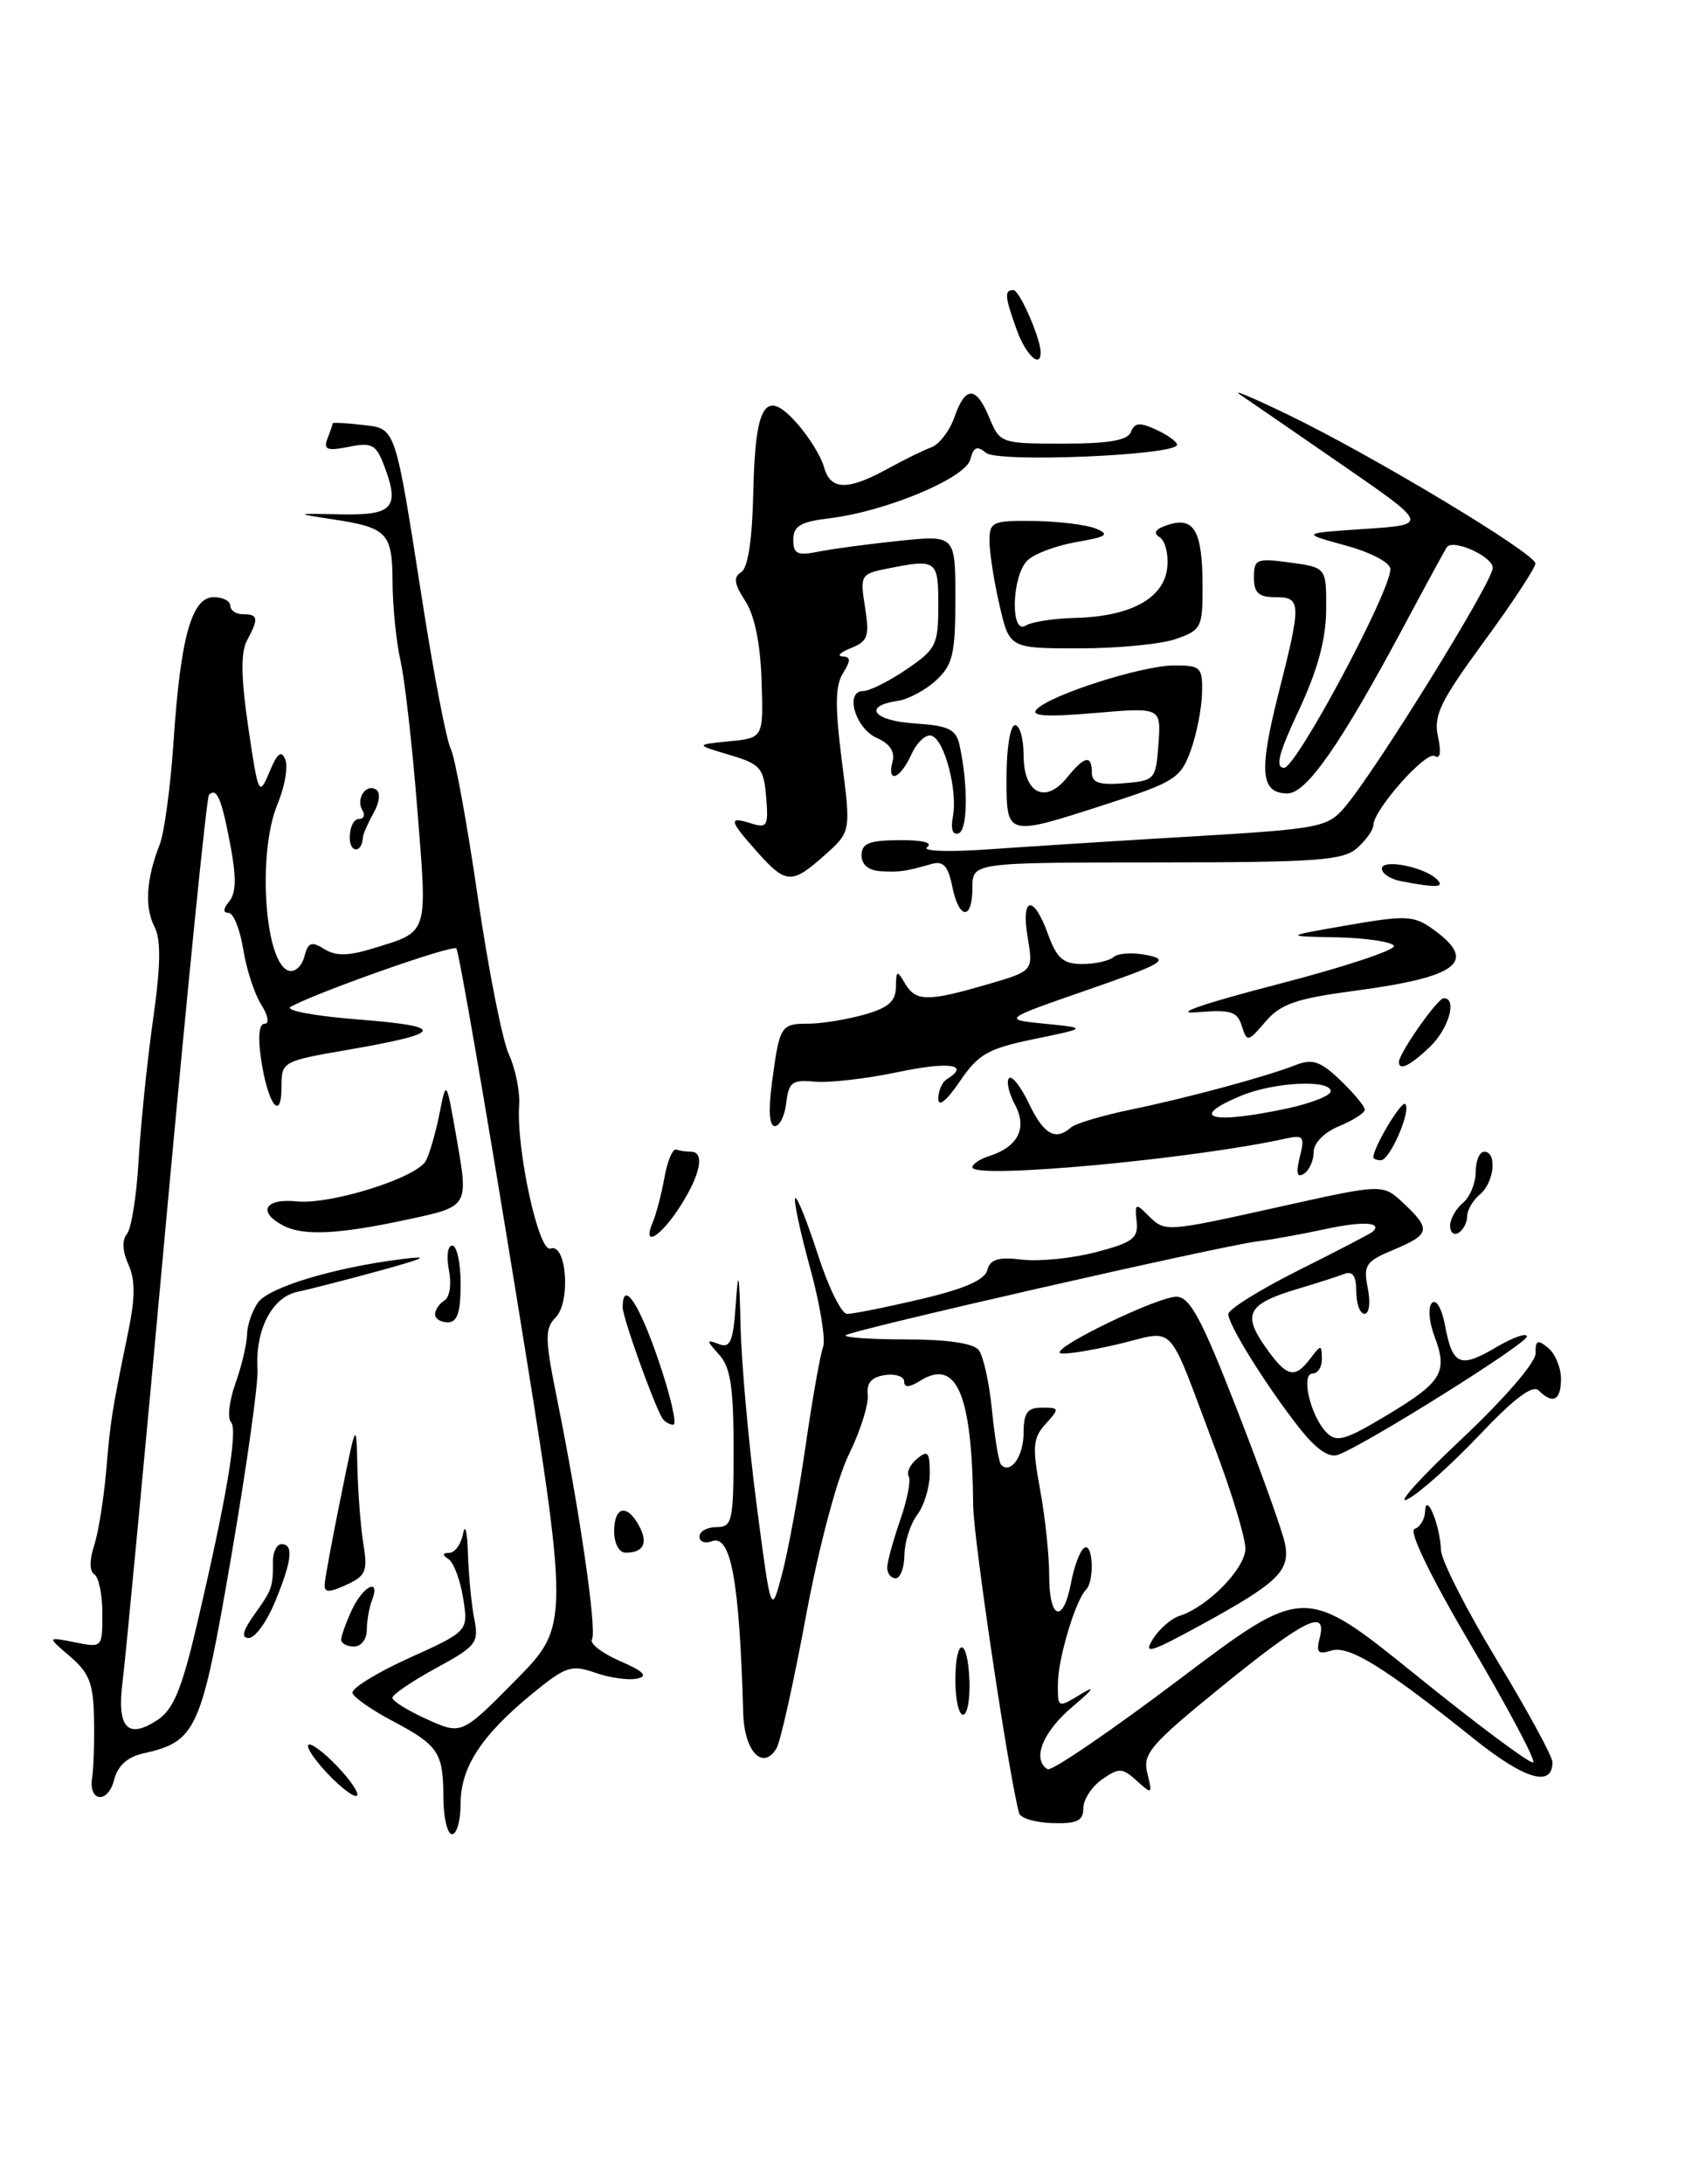 <?xml version="1.0" encoding="UTF-8" standalone="no"?>
<!DOCTYPE svg PUBLIC "-//W3C//DTD SVG 1.1//EN" "http://www.w3.org/Graphics/SVG/1.1/DTD/svg11.dtd" >
<svg xmlns="http://www.w3.org/2000/svg" xmlns:xlink="http://www.w3.org/1999/xlink" version="1.1" viewBox="0 0 200 256">
 <g >
 <path fill="currentColor"
d=" M 51.98 210.75 C 51.97 205.41 51.42 204.59 46.03 201.73 C 43.61 200.46 41.50 198.98 41.32 198.46 C 41.15 197.93 44.14 196.08 47.96 194.35 C 54.91 191.20 54.91 191.20 54.30 187.35 C 53.96 185.23 53.20 183.17 52.60 182.77 C 51.82 182.25 51.85 182.03 52.68 182.02 C 53.33 182.01 54.06 180.99 54.29 179.75 C 54.53 178.51 54.79 179.58 54.86 182.12 C 54.94 184.67 55.27 188.10 55.60 189.76 C 56.16 192.56 55.85 192.96 51.10 195.54 C 48.30 197.07 46.00 198.63 46.00 199.01 C 46.00 199.39 47.83 200.52 50.06 201.53 C 54.12 203.36 54.12 203.36 60.47 196.93 C 66.81 190.50 66.81 190.50 60.41 151.09 C 56.89 129.41 53.78 111.44 53.50 111.17 C 53.04 110.71 37.46 116.19 34.09 118.00 C 33.30 118.43 36.78 119.09 42.00 119.50 C 52.41 120.32 52.14 121.09 40.75 123.06 C 33.10 124.38 33.00 124.44 33.00 127.40 C 33.00 131.58 31.40 129.47 30.62 124.25 C 30.21 121.58 30.36 120.00 31.01 120.00 C 31.61 120.00 31.44 119.05 30.62 117.75 C 29.83 116.51 28.88 113.59 28.51 111.25 C 28.13 108.91 27.36 107.00 26.79 107.00 C 26.12 107.00 26.15 106.52 26.88 105.65 C 27.69 104.67 27.72 102.79 26.99 98.97 C 25.97 93.58 25.40 92.26 24.50 93.17 C 24.22 93.44 21.97 115.90 19.48 143.08 C 17.00 170.26 14.70 194.58 14.37 197.12 C 13.68 202.52 14.94 203.92 18.45 201.62 C 20.30 200.41 21.29 198.04 23.00 190.79 C 26.55 175.70 27.93 167.55 27.08 166.69 C 26.64 166.24 26.87 164.22 27.59 162.19 C 28.32 160.16 28.93 157.57 28.96 156.44 C 28.98 155.31 29.57 153.61 30.26 152.66 C 31.56 150.88 39.11 148.60 47.00 147.60 C 50.52 147.15 49.97 147.44 44.50 148.95 C 40.65 150.00 36.32 151.12 34.88 151.42 C 31.88 152.05 29.91 155.88 30.19 160.50 C 30.29 162.15 28.90 172.05 27.10 182.50 C 23.59 202.93 23.05 204.13 16.75 205.54 C 14.93 205.95 13.79 206.99 13.38 208.62 C 12.67 211.45 10.35 211.25 10.80 208.39 C 10.97 207.35 11.07 204.25 11.02 201.50 C 10.96 197.35 10.48 196.11 8.22 194.17 C 5.50 191.85 5.50 191.85 8.75 192.50 C 11.99 193.16 12.00 193.14 12.00 189.14 C 12.00 186.93 11.58 184.86 11.06 184.54 C 10.49 184.18 10.47 182.89 11.02 181.23 C 11.51 179.73 12.15 175.80 12.44 172.50 C 12.96 166.37 13.10 165.50 15.04 156.07 C 15.86 152.09 15.86 149.99 15.05 148.21 C 14.35 146.67 14.29 145.36 14.88 144.64 C 15.40 144.01 16.02 140.12 16.25 136.00 C 16.49 131.88 17.24 124.50 17.93 119.61 C 18.85 113.14 18.89 110.14 18.10 108.61 C 16.93 106.33 17.15 102.98 18.72 99.00 C 19.26 97.62 19.99 92.22 20.34 87.00 C 21.15 74.75 22.46 70.00 25.05 70.00 C 26.12 70.00 27.00 70.45 27.00 71.00 C 27.00 71.55 27.68 72.00 28.50 72.00 C 30.28 72.00 30.35 72.48 28.95 75.09 C 28.21 76.48 28.25 79.46 29.11 85.28 C 30.28 93.22 30.37 93.40 31.58 90.50 C 32.52 88.25 32.99 87.89 33.45 89.05 C 33.79 89.91 33.37 92.25 32.53 94.27 C 30.16 99.95 31.01 112.84 33.82 113.77 C 34.54 114.01 35.37 113.29 35.67 112.16 C 36.11 110.46 36.51 110.30 38.01 111.24 C 39.36 112.08 40.80 112.07 43.66 111.19 C 50.32 109.14 50.11 109.79 48.93 94.94 C 48.35 87.55 47.46 79.70 46.96 77.50 C 46.46 75.30 46.04 71.16 46.02 68.31 C 46.00 62.44 45.43 61.85 39.00 60.87 C 34.50 60.18 34.50 60.18 40.00 60.29 C 46.09 60.42 46.90 59.50 45.02 54.55 C 44.09 52.10 43.58 51.83 40.87 52.38 C 38.34 52.88 37.90 52.71 38.39 51.41 C 38.73 50.55 39.00 49.74 39.00 49.62 C 39.00 49.50 40.54 49.58 42.42 49.80 C 46.47 50.27 46.24 49.58 49.56 70.77 C 50.87 79.16 52.35 86.81 52.84 87.77 C 53.33 88.72 54.75 96.47 55.99 105.00 C 57.23 113.53 58.88 121.88 59.65 123.57 C 60.43 125.26 60.97 127.96 60.86 129.57 C 60.52 134.77 63.16 146.87 64.53 146.35 C 66.42 145.63 66.94 152.63 65.13 154.44 C 63.85 155.73 63.87 156.92 65.35 164.20 C 67.96 177.11 70.00 191.18 69.40 192.16 C 69.10 192.64 70.58 193.79 72.68 194.70 C 75.47 195.91 76.01 196.47 74.70 196.76 C 73.72 196.98 71.51 196.68 69.81 196.08 C 66.98 195.10 66.33 195.31 62.40 198.53 C 56.45 203.40 54.00 207.16 54.00 211.40 C 54.00 213.38 53.55 215.00 53.00 215.00 C 52.45 215.00 51.99 213.09 51.98 210.75 Z  M 119.48 212.55 C 118.31 208.42 114.14 180.53 114.09 176.50 C 113.96 163.40 112.16 159.17 107.87 161.85 C 106.59 162.65 106.00 162.68 106.00 161.94 C 106.00 161.35 104.99 161.00 103.75 161.18 C 102.17 161.41 101.57 162.10 101.73 163.50 C 101.85 164.60 100.86 167.75 99.51 170.50 C 98.09 173.40 95.97 181.42 94.46 189.57 C 93.02 197.30 91.48 204.23 91.02 204.96 C 89.41 207.57 87.26 205.29 87.13 200.83 C 86.69 185.29 85.69 179.80 83.45 180.66 C 82.65 180.96 82.00 180.72 82.00 180.11 C 82.00 179.50 82.90 179.00 84.00 179.00 C 85.85 179.00 86.00 178.33 86.00 169.83 C 86.00 162.61 85.64 160.26 84.31 158.79 C 82.78 157.10 82.77 156.98 84.25 157.54 C 85.62 158.07 85.95 157.29 86.26 152.84 C 86.55 148.59 86.67 149.12 86.82 155.45 C 86.92 159.82 87.77 169.24 88.70 176.38 C 90.40 189.37 90.40 189.37 91.70 184.44 C 92.41 181.72 93.65 174.99 94.44 169.48 C 95.24 163.97 96.16 158.76 96.49 157.90 C 96.82 157.04 96.13 152.85 94.96 148.58 C 93.79 144.32 93.01 140.66 93.23 140.44 C 93.44 140.22 94.63 143.19 95.87 147.02 C 97.10 150.86 98.65 154.01 99.31 154.01 C 99.96 154.02 103.83 153.25 107.90 152.29 C 113.00 151.10 115.44 150.04 115.74 148.89 C 116.08 147.60 117.02 147.31 119.84 147.65 C 121.85 147.89 125.75 147.49 128.50 146.77 C 132.81 145.64 133.47 145.14 133.25 143.15 C 133.02 141.06 133.14 141.00 134.57 142.43 C 136.60 144.45 136.44 144.47 150.31 141.39 C 162.12 138.76 162.12 138.76 164.56 141.06 C 167.79 144.09 167.66 144.70 163.38 146.49 C 160.09 147.86 159.81 148.28 160.35 151.00 C 160.69 152.69 160.52 154.00 159.97 154.00 C 159.44 154.00 159.00 152.83 159.00 151.39 C 159.00 149.57 158.58 148.95 157.60 149.32 C 156.84 149.62 154.36 150.41 152.09 151.09 C 146.31 152.82 145.64 154.01 148.28 157.79 C 150.83 161.44 151.76 161.69 153.61 159.25 C 154.87 157.58 154.94 157.58 154.97 159.25 C 154.99 160.21 154.50 161.00 153.89 161.00 C 152.46 161.00 153.63 165.99 155.51 167.91 C 156.69 169.11 157.69 168.83 162.55 165.91 C 169.08 161.99 169.76 160.86 168.17 156.64 C 167.52 154.92 167.39 153.21 167.88 152.72 C 168.37 152.23 169.04 153.39 169.41 155.39 C 170.29 160.06 171.16 160.43 175.42 157.91 C 177.39 156.75 179.00 156.19 179.00 156.66 C 179.00 157.50 160.11 169.33 156.88 170.52 C 155.78 170.92 154.30 169.89 152.27 167.31 C 148.39 162.35 144.00 155.31 144.00 154.03 C 144.00 153.48 147.71 151.16 152.25 148.89 C 156.79 146.62 160.69 144.59 160.92 144.38 C 162.14 143.26 159.77 143.12 155.42 144.06 C 152.71 144.65 149.11 145.30 147.41 145.51 C 143.05 146.05 99.74 155.93 99.15 156.51 C 98.89 156.78 102.06 157.00 106.21 157.00 C 111.05 157.00 114.11 157.45 114.74 158.25 C 115.28 158.94 115.99 162.13 116.30 165.36 C 116.62 168.58 117.10 171.43 117.37 171.71 C 118.50 172.83 120.00 170.68 120.00 167.94 C 120.00 165.60 120.44 165.00 122.15 165.00 C 124.21 165.00 124.23 165.09 122.59 166.90 C 121.09 168.56 121.00 169.56 121.93 174.59 C 122.52 177.77 123.00 182.31 123.00 184.68 C 123.00 189.88 124.65 190.39 125.57 185.49 C 125.93 183.56 126.63 181.73 127.11 181.43 C 128.15 180.79 128.33 185.33 127.31 186.35 C 126.08 187.58 124.03 194.43 124.02 197.37 C 124.00 200.23 124.00 200.23 126.75 198.56 C 128.52 197.48 128.17 198.00 125.75 200.04 C 122.24 202.99 120.95 206.23 122.81 207.38 C 123.26 207.66 130.22 202.91 138.28 196.83 C 152.92 185.78 152.92 185.78 166.09 196.42 C 173.34 202.28 179.48 206.85 179.75 206.58 C 180.03 206.31 176.74 200.13 172.45 192.85 C 167.72 184.82 165.12 179.46 165.83 179.22 C 166.47 179.01 167.03 178.08 167.07 177.17 C 167.17 174.75 168.84 178.81 168.93 181.70 C 168.97 182.91 171.93 188.72 175.50 194.61 C 179.07 200.51 182.00 205.88 182.00 206.56 C 182.00 209.55 178.73 208.58 172.81 203.83 C 162.27 195.39 158.13 192.82 156.06 193.48 C 154.53 193.97 154.27 193.69 154.70 192.04 C 155.64 188.46 153.01 189.75 143.28 197.65 C 134.81 204.53 133.93 205.57 134.51 207.88 C 135.12 210.34 135.07 210.37 133.27 208.74 C 131.56 207.20 131.18 207.18 129.19 208.58 C 127.99 209.42 127.00 210.94 127.00 211.96 C 127.00 213.43 126.27 213.78 123.39 213.70 C 121.41 213.64 119.65 213.13 119.48 212.55 Z  M 38.50 208.00 C 36.93 206.36 35.87 204.80 36.15 204.52 C 36.42 204.25 37.93 205.36 39.50 207.00 C 41.07 208.64 42.13 210.20 41.85 210.48 C 41.58 210.75 40.07 209.64 38.50 208.00 Z  M 112.00 197.00 C 112.00 191.79 113.45 191.80 113.65 197.01 C 113.73 199.20 113.40 201.00 112.90 201.00 C 112.41 201.00 112.00 199.20 112.00 197.00 Z  M 135.15 192.14 C 135.89 190.95 137.29 189.73 138.25 189.42 C 141.58 188.36 146.00 183.85 146.00 181.51 C 146.00 180.24 144.41 174.99 142.47 169.85 C 136.62 154.39 138.07 155.93 130.91 157.60 C 127.50 158.39 124.51 158.84 124.25 158.59 C 123.54 157.87 135.71 152.00 137.90 152.00 C 139.49 152.00 140.84 154.51 144.99 165.16 C 147.81 172.39 150.35 179.49 150.64 180.93 C 151.28 184.14 149.85 185.52 140.65 190.55 C 134.84 193.72 134.00 193.97 135.15 192.14 Z  M 40.00 192.20 C 40.00 191.76 40.56 190.19 41.25 188.71 C 42.57 185.87 44.65 184.87 43.61 187.58 C 43.27 188.45 43.00 190.03 43.00 191.08 C 43.00 192.14 42.33 193.00 41.50 193.00 C 40.67 193.00 40.00 192.64 40.00 192.20 Z  M 29.82 189.25 C 31.92 186.31 32.00 186.07 32.00 183.00 C 32.00 181.90 32.45 181.00 33.00 181.00 C 34.45 181.00 34.24 182.91 32.25 187.74 C 31.29 190.08 29.91 191.99 29.18 192.00 C 28.25 192.00 28.43 191.20 29.82 189.25 Z  M 38.06 185.73 C 38.09 185.05 38.94 180.45 39.95 175.50 C 41.77 166.50 41.77 166.50 41.90 172.00 C 41.97 175.03 42.29 179.10 42.61 181.05 C 43.12 184.16 42.88 184.73 40.60 185.77 C 38.57 186.70 38.01 186.69 38.06 185.73 Z  M 104.01 183.75 C 104.02 183.06 104.71 180.56 105.53 178.18 C 106.36 175.81 106.81 173.50 106.53 173.05 C 106.25 172.60 106.69 171.67 107.51 170.99 C 108.77 169.94 109.00 170.20 109.00 172.69 C 109.00 174.30 108.34 176.49 107.53 177.56 C 106.72 178.63 106.05 180.74 106.03 182.25 C 106.01 183.76 105.55 185.00 105.00 185.00 C 104.45 185.00 104.01 184.44 104.01 183.75 Z  M 72.00 179.50 C 72.00 176.55 73.51 176.23 74.93 178.87 C 76.01 180.89 75.45 182.00 73.33 182.00 C 72.58 182.00 72.00 180.92 72.00 179.50 Z  M 171.27 168.75 C 176.33 163.99 180.04 159.71 180.02 158.63 C 180.00 157.08 180.26 156.97 181.50 158.00 C 182.32 158.68 183.00 160.31 183.00 161.62 C 183.00 164.16 182.05 164.65 180.38 162.98 C 179.68 162.28 177.47 163.94 173.43 168.22 C 170.17 171.66 166.38 175.05 165.00 175.74 C 163.62 176.43 166.45 173.28 171.27 168.75 Z  M 77.64 166.23 C 76.64 164.60 73.00 154.44 73.00 153.25 C 73.00 149.91 74.92 152.75 77.21 159.50 C 78.62 163.62 79.39 167.00 78.94 167.00 C 78.49 167.00 77.90 166.65 77.64 166.23 Z  M 51.00 154.06 C 51.00 153.54 51.50 152.81 52.10 152.44 C 52.73 152.05 52.95 150.52 52.63 148.88 C 52.31 147.28 52.48 146.00 53.02 146.00 C 53.56 146.00 54.00 148.03 54.00 150.50 C 54.00 153.83 53.61 155.00 52.50 155.00 C 51.67 155.00 51.00 154.58 51.00 154.06 Z  M 33.25 143.68 C 30.14 142.08 31.02 140.43 34.78 140.82 C 38.79 141.23 48.92 138.04 49.94 136.04 C 50.38 135.19 51.09 132.70 51.53 130.50 C 52.32 126.50 52.32 126.50 53.54 133.50 C 54.93 141.46 54.96 141.41 47.77 142.95 C 39.73 144.68 35.59 144.89 33.25 143.68 Z  M 76.53 143.25 C 76.94 142.29 77.55 139.93 77.90 138.00 C 78.25 136.07 78.86 134.61 79.27 134.75 C 79.67 134.89 80.45 135.00 81.00 135.00 C 82.65 135.00 82.14 137.65 79.75 141.39 C 77.41 145.05 75.23 146.31 76.53 143.25 Z  M 170.00 143.68 C 170.00 142.89 170.68 141.68 171.50 141.00 C 172.32 140.32 173.00 138.69 173.00 137.38 C 173.00 136.07 173.45 135.00 174.00 135.00 C 175.54 135.00 175.18 138.60 173.50 140.00 C 172.68 140.68 172.00 141.84 172.00 142.56 C 172.00 143.29 171.55 144.16 171.00 144.50 C 170.45 144.84 170.00 144.47 170.00 143.68 Z  M 114.00 136.83 C 114.00 136.45 114.86 135.86 115.91 135.53 C 119.36 134.43 120.47 132.25 118.98 129.47 C 118.26 128.11 117.95 126.72 118.29 126.38 C 118.63 126.03 119.69 127.38 120.64 129.38 C 122.36 132.98 123.74 133.76 125.55 132.16 C 126.07 131.70 129.20 130.76 132.50 130.08 C 139.21 128.69 148.27 126.25 151.90 124.84 C 153.87 124.07 154.80 124.39 157.15 126.64 C 158.72 128.14 160.00 129.69 160.00 130.07 C 160.00 130.45 158.65 131.32 157.00 132.00 C 155.22 132.74 154.00 133.98 154.00 135.06 C 154.00 136.06 153.48 137.20 152.85 137.59 C 152.05 138.09 151.91 137.51 152.38 135.62 C 152.98 133.23 152.81 133.00 150.78 133.45 C 139.77 135.88 114.00 138.25 114.00 136.83 Z  M 150.95 129.92 C 153.73 129.32 156.00 128.42 156.00 127.92 C 156.00 126.50 149.33 126.83 145.47 128.45 C 139.18 131.08 142.01 131.83 150.95 129.92 Z  M 161.00 135.65 C 161.00 134.49 164.30 128.97 164.74 129.41 C 165.48 130.15 162.95 136.00 161.88 136.00 C 161.40 136.00 161.00 135.84 161.00 135.65 Z  M 90.52 126.75 C 91.40 120.19 91.53 120.00 94.81 119.99 C 96.29 119.99 99.19 119.52 101.25 118.95 C 104.12 118.15 105.01 117.39 105.03 115.70 C 105.06 113.73 105.17 113.68 106.08 115.25 C 107.34 117.41 108.72 117.43 115.67 115.41 C 121.14 113.82 121.14 113.82 120.48 109.91 C 119.66 105.05 121.16 104.79 122.86 109.50 C 123.89 112.34 124.65 113.00 126.86 113.00 C 128.37 113.00 130.03 112.63 130.55 112.18 C 131.07 111.72 132.85 111.62 134.50 111.96 C 137.15 112.49 136.35 112.96 127.50 116.03 C 117.50 119.50 117.50 119.50 122.50 120.00 C 127.50 120.50 127.50 120.50 121.26 121.79 C 115.82 122.91 114.70 123.55 112.51 126.77 C 110.97 129.04 110.00 129.82 110.00 128.79 C 110.00 127.87 110.45 126.84 111.00 126.50 C 113.81 124.77 111.27 124.40 105.25 125.67 C 101.54 126.45 97.15 126.95 95.50 126.79 C 92.88 126.54 92.46 126.85 92.18 129.25 C 92.01 130.76 91.40 132.00 90.84 132.00 C 90.18 132.00 90.06 130.14 90.52 126.75 Z  M 164.00 124.49 C 164.00 123.46 168.52 117.02 169.25 117.01 C 170.88 116.99 169.83 120.63 167.59 122.75 C 165.30 124.93 164.00 125.55 164.00 124.49 Z  M 145.58 120.26 C 145.04 118.54 144.27 118.31 140.22 118.66 C 137.40 118.90 141.21 117.59 149.72 115.39 C 157.54 113.37 163.70 111.33 163.41 110.86 C 163.12 110.39 160.10 109.94 156.69 109.87 C 150.50 109.75 150.50 109.75 158.00 108.45 C 164.80 107.27 165.73 107.31 167.94 108.88 C 173.32 112.72 171.07 114.51 158.78 116.14 C 151.95 117.05 150.13 117.68 148.36 119.75 C 146.30 122.16 146.19 122.18 145.58 120.26 Z  M 111.63 103.88 C 111.16 101.53 110.58 100.89 109.25 101.26 C 106.08 102.16 105.52 102.24 103.25 102.12 C 101.82 102.04 101.00 101.36 101.00 100.25 C 101.01 98.85 101.90 98.50 105.45 98.48 C 108.15 98.46 109.42 98.78 108.69 99.30 C 108.03 99.78 111.24 99.89 116.00 99.55 C 120.67 99.22 131.47 98.53 140.00 98.03 C 154.65 97.16 155.62 96.97 157.61 94.66 C 161.18 90.52 175.00 68.19 175.00 66.57 C 175.00 65.23 170.38 63.14 169.62 64.13 C 169.47 64.33 167.25 68.40 164.70 73.18 C 157.22 87.18 153.18 93.00 150.94 93.00 C 147.79 93.00 147.56 90.47 149.86 81.38 C 152.59 70.61 152.57 70.00 149.50 70.00 C 147.55 70.00 147.00 69.49 147.00 67.68 C 147.00 65.53 147.31 65.41 151.25 65.94 C 155.50 66.52 155.50 66.52 155.47 71.51 C 155.44 74.97 154.46 78.57 152.27 83.25 C 149.89 88.32 149.46 90.00 150.54 90.00 C 151.96 90.00 163.00 69.36 163.00 66.71 C 163.00 65.95 160.72 64.75 157.75 63.94 C 152.50 62.50 152.50 62.50 160.00 62.00 C 167.50 61.50 167.50 61.50 157.36 54.50 C 151.78 50.65 146.38 46.93 145.36 46.24 C 144.34 45.55 146.88 46.62 151.00 48.61 C 160.87 53.37 180.00 64.88 180.00 66.05 C 180.00 66.56 177.29 70.68 173.97 75.21 C 168.85 82.20 168.03 83.88 168.58 86.34 C 168.98 88.21 168.85 89.02 168.19 88.62 C 167.17 87.99 161.00 94.95 161.00 96.74 C 161.00 97.26 160.16 98.45 159.13 99.38 C 157.49 100.86 154.54 101.08 135.63 101.09 C 114.00 101.10 114.00 101.10 114.00 104.05 C 114.00 107.94 112.42 107.83 111.63 103.88 Z  M 164.25 103.29 C 163.01 103.06 162.00 102.39 162.00 101.82 C 162.00 100.64 166.94 101.60 168.45 103.07 C 169.44 104.04 168.40 104.09 164.25 103.29 Z  M 88.75 99.84 C 85.46 96.14 85.36 95.66 88.07 96.52 C 89.94 97.11 90.10 96.82 89.82 93.42 C 89.53 90.00 89.15 89.56 85.50 88.48 C 81.50 87.29 81.50 87.29 85.50 86.89 C 89.50 86.50 89.50 86.50 89.28 79.76 C 89.14 75.42 88.46 72.11 87.36 70.43 C 86.06 68.44 85.95 67.65 86.89 67.07 C 87.69 66.57 88.19 63.26 88.31 57.70 C 88.54 47.31 89.72 45.44 93.43 49.62 C 94.84 51.20 96.26 53.51 96.60 54.75 C 97.35 57.47 99.35 57.53 104.00 54.98 C 105.92 53.92 108.26 52.77 109.19 52.43 C 110.12 52.08 111.33 50.49 111.89 48.90 C 113.18 45.19 114.44 45.22 116.00 49.00 C 117.22 51.95 117.36 52.00 124.65 52.00 C 130.02 52.00 132.21 51.62 132.59 50.62 C 133.01 49.53 133.63 49.48 135.55 50.37 C 136.89 50.99 137.99 51.78 137.99 52.13 C 138.01 53.37 117.01 54.26 115.59 53.08 C 114.55 52.21 114.13 52.39 113.75 53.86 C 113.17 56.06 103.85 59.95 97.25 60.75 C 93.84 61.16 93.00 61.66 93.00 63.26 C 93.00 64.93 93.47 65.16 95.97 64.66 C 97.60 64.33 101.88 63.76 105.47 63.39 C 112.00 62.72 112.00 62.72 112.00 70.19 C 112.00 76.64 111.70 77.93 109.75 79.74 C 108.51 80.89 106.47 81.98 105.21 82.16 C 101.08 82.77 102.40 84.49 107.24 84.80 C 111.19 85.06 112.07 85.48 112.48 87.30 C 113.51 91.94 113.46 97.30 112.38 97.68 C 111.69 97.93 111.43 97.19 111.71 95.74 C 112.29 92.68 110.74 86.75 109.22 86.24 C 108.56 86.02 107.50 87.00 106.85 88.42 C 105.53 91.33 103.95 91.92 104.64 89.25 C 104.94 88.11 104.29 87.15 102.80 86.50 C 100.27 85.40 98.99 81.00 101.20 81.00 C 101.93 81.00 104.22 79.86 106.27 78.46 C 109.74 76.11 110.00 75.58 110.00 70.96 C 110.00 65.62 109.82 65.49 104.02 66.65 C 100.90 67.27 100.81 67.43 101.41 71.17 C 101.95 74.57 101.75 75.17 99.77 75.96 C 98.52 76.46 98.07 76.90 98.76 76.94 C 99.75 76.99 99.76 77.41 98.82 78.92 C 97.91 80.37 97.88 82.85 98.69 89.17 C 99.76 97.50 99.76 97.50 96.67 100.25 C 92.81 103.68 92.15 103.65 88.75 99.84 Z  M 41.00 98.17 C 41.00 96.97 41.48 96.00 42.06 96.00 C 42.64 96.00 42.84 95.55 42.50 95.00 C 41.68 93.68 42.88 91.81 44.07 92.54 C 44.63 92.89 44.51 94.01 43.79 95.31 C 43.12 96.51 42.55 97.80 42.54 98.17 C 42.44 100.03 41.00 100.03 41.00 98.17 Z  M 118.00 91.00 C 118.00 87.67 118.44 85.00 119.00 85.00 C 119.55 85.00 120.00 86.59 120.00 88.53 C 120.00 92.98 122.53 94.30 125.07 91.17 C 127.14 88.60 128.00 88.43 128.00 90.56 C 128.00 91.75 128.89 92.05 131.75 91.81 C 135.40 91.51 135.51 91.38 135.81 87.20 C 136.12 82.91 136.12 82.91 128.31 83.58 C 122.65 84.06 120.78 83.94 121.53 83.15 C 123.11 81.45 133.92 78.00 137.66 78.00 C 140.78 78.00 140.99 78.22 140.92 81.25 C 140.88 83.04 140.28 86.07 139.59 87.98 C 138.43 91.20 137.70 91.67 129.92 94.19 C 117.83 98.10 118.00 98.15 118.00 91.00 Z  M 117.17 70.92 C 116.53 68.13 116.00 64.76 116.00 63.42 C 116.00 61.16 116.34 61.00 121.25 61.07 C 124.14 61.11 127.40 61.51 128.50 61.97 C 130.14 62.66 129.73 62.93 126.18 63.54 C 123.81 63.95 121.22 64.92 120.43 65.71 C 118.60 67.54 118.43 74.48 120.25 73.33 C 120.94 72.89 123.54 72.49 126.02 72.43 C 132.49 72.28 136.42 70.16 136.83 66.60 C 137.01 65.01 136.61 63.38 135.95 62.97 C 135.12 62.46 135.46 61.99 136.99 61.50 C 140.00 60.55 140.97 62.27 140.98 68.65 C 141.00 73.54 140.84 73.86 137.85 74.90 C 136.12 75.51 131.02 76.00 126.52 76.00 C 118.34 76.00 118.34 76.00 117.17 70.92 Z  M 119.20 38.68 C 117.79 34.77 117.72 34.00 118.80 34.00 C 119.52 34.00 122.00 39.67 122.00 41.32 C 122.00 43.24 120.25 41.59 119.20 38.68 Z "/>
</g>
</svg>